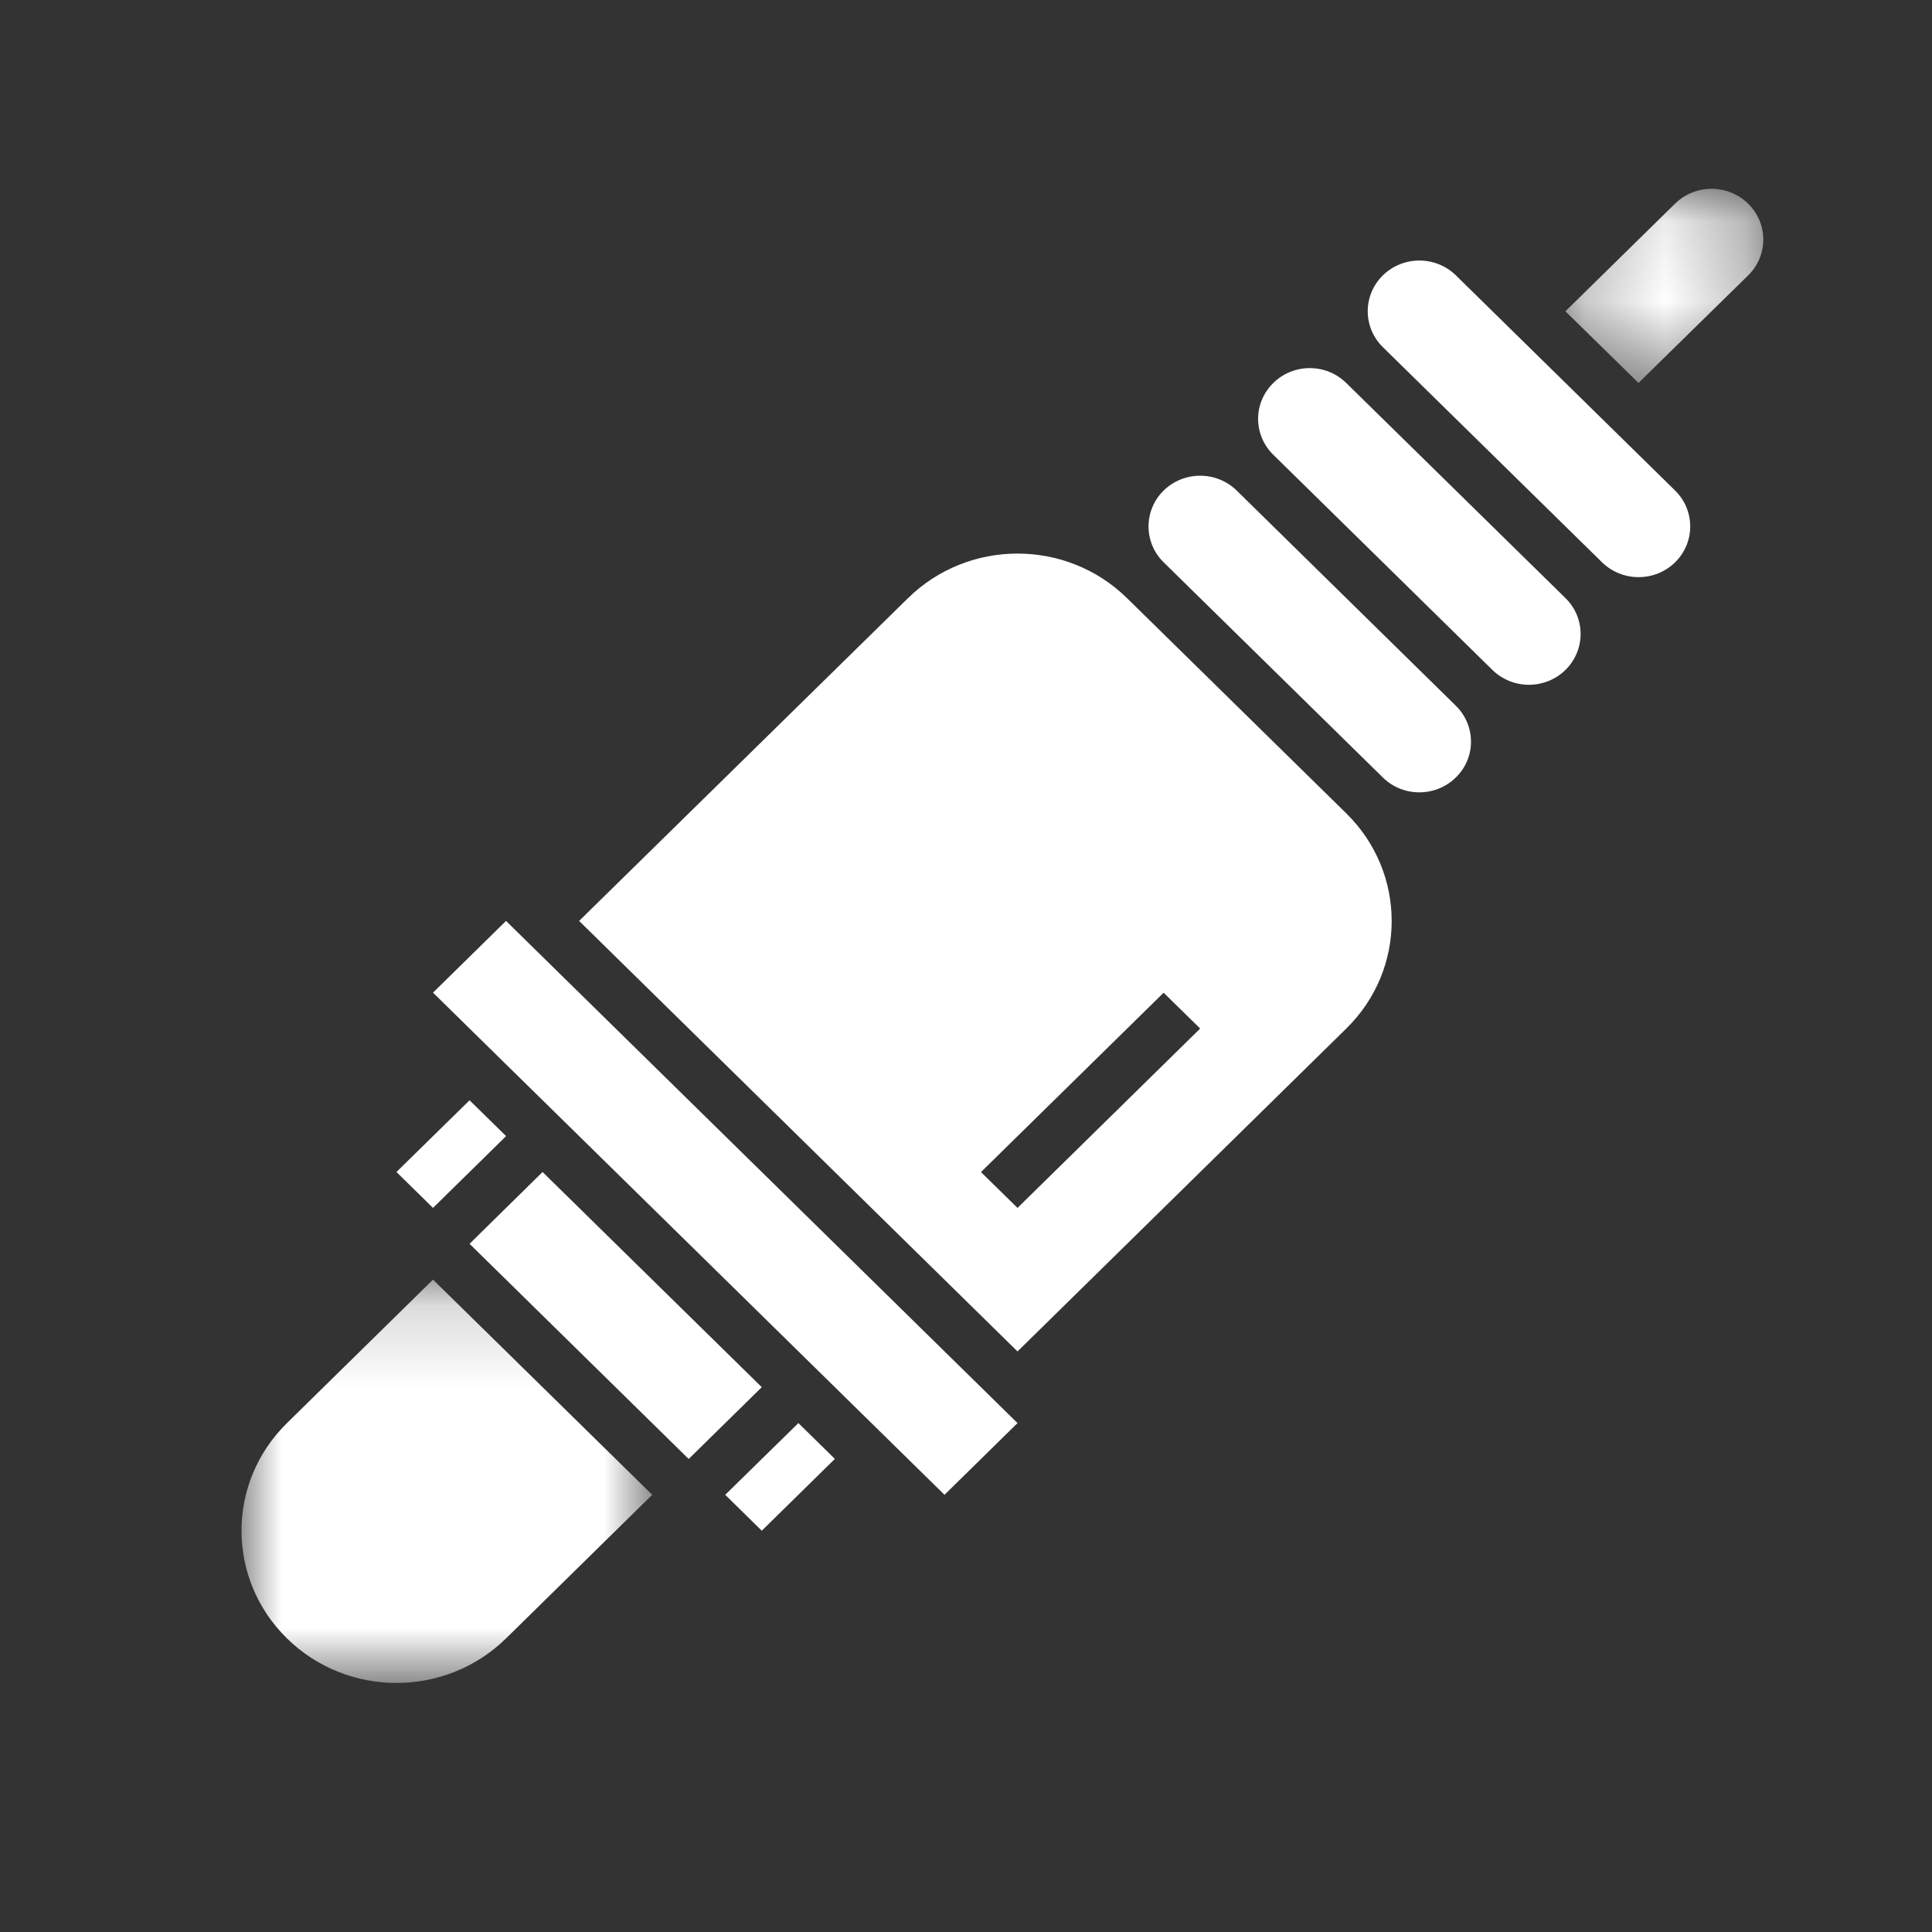 <?xml version="1.0" encoding="UTF-8"?>
<svg width="24px" height="24px" viewBox="0 0 24 24" version="1.1" xmlns="http://www.w3.org/2000/svg" xmlns:xlink="http://www.w3.org/1999/xlink">
    <rect x="0" y="0" width="24" height="24" fill="#333333" stroke="none"/>
    <!-- Generator: Sketch 42 (36781) - http://www.bohemiancoding.com/sketch -->
    <title>icon-outros-white</title>
    <desc>Created with Sketch.</desc>
    <defs>
        <polygon id="path-1" points="2.719 2.506 2.719 0.094 0.261 0.094 0.261 2.506 2.719 2.506"></polygon>
        <polygon id="path-3" points="5.102 5.182 0 5.182 0 0.172 5.102 0.172 5.102 5.182"></polygon>
    </defs>
    <g id="Symbols" stroke="none" stroke-width="1" fill="none" fill-rule="evenodd">
        <g id="icon-outros-white">
            <g id="Page-1" transform="translate(3, 2)">
                <g id="Group-3" transform="translate(16.185, 0.251)">
                    <mask id="mask-2" fill="white">
                        <use xlink:href="#path-1"></use>
                    </mask>
                    <g id="Clip-2"></g>
                    <path d="M1.169,2.506 L2.531,1.17 C2.782,0.924 2.782,0.525 2.531,0.279 C2.28,0.033 1.874,0.033 1.623,0.279 L0.261,1.616 L1.169,2.506 Z" id="Fill-1" fill="#FFFFFF" mask="url(#mask-2)"></path>
                </g>
                <path d="M17.809,4.985 C17.558,5.231 17.153,5.231 16.901,4.985 L14.178,2.312 C13.928,2.066 13.928,1.667 14.178,1.421 C14.429,1.175 14.835,1.175 15.086,1.421 L17.809,4.094 C18.059,4.34 18.059,4.739 17.809,4.985" id="Fill-4" fill="#FFFFFF"></path>
                <path d="M16.447,6.322 C16.196,6.568 15.79,6.568 15.539,6.322 L12.817,3.649 C12.566,3.402 12.566,3.004 12.817,2.758 C13.067,2.511 13.473,2.511 13.724,2.758 L16.447,5.43 C16.698,5.676 16.697,6.075 16.447,6.322" id="Fill-6" fill="#FFFFFF"></path>
                <path d="M15.085,7.658 C14.834,7.904 14.429,7.905 14.178,7.658 L11.455,4.985 C11.205,4.739 11.205,4.34 11.455,4.094 C11.706,3.848 12.112,3.848 12.363,4.094 L15.085,6.767 C15.336,7.014 15.336,7.413 15.085,7.658" id="Fill-8" fill="#FFFFFF"></path>
                <polygon id="Fill-10" fill="#FFFFFF" points="3.286 9.44 9.64 15.678 8.733 16.569 2.379 10.331"></polygon>
                <polygon id="Fill-12" fill="#FFFFFF" points="3.74 12.559 6.463 15.232 5.555 16.124 2.833 13.451"></polygon>
                <polygon id="Fill-14" fill="#FFFFFF" points="6.918 15.678 7.371 16.123 6.463 17.015 6.009 16.569"></polygon>
                <polygon id="Fill-16" fill="#FFFFFF" points="2.833 11.668 3.287 12.113 2.379 13.005 1.925 12.559"></polygon>
                <g id="Group-20" transform="translate(0, 13.724)">
                    <mask id="mask-4" fill="white">
                        <use xlink:href="#path-3"></use>
                    </mask>
                    <g id="Clip-19"></g>
                    <path d="M2.379,0.172 L0.564,1.955 C-0.188,2.693 -0.188,3.889 0.564,4.628 C1.316,5.367 2.534,5.367 3.287,4.628 L5.102,2.845 L2.379,0.172 Z" id="Fill-18" fill="#FFFFFF" mask="url(#mask-4)"></path>
                </g>
                <path d="M9.64,13.005 L9.186,12.56 L11.455,10.332 L11.909,10.777 L9.64,13.005 Z M13.724,8.104 L11.001,5.431 C10.249,4.692 9.031,4.692 8.279,5.431 L4.194,9.44 L9.64,14.788 L13.724,10.777 C14.476,10.04 14.476,8.842 13.724,8.104 L13.724,8.104 Z" id="Fill-21" fill="#FFFFFF"></path>
            </g>
        </g>
    </g>
</svg>